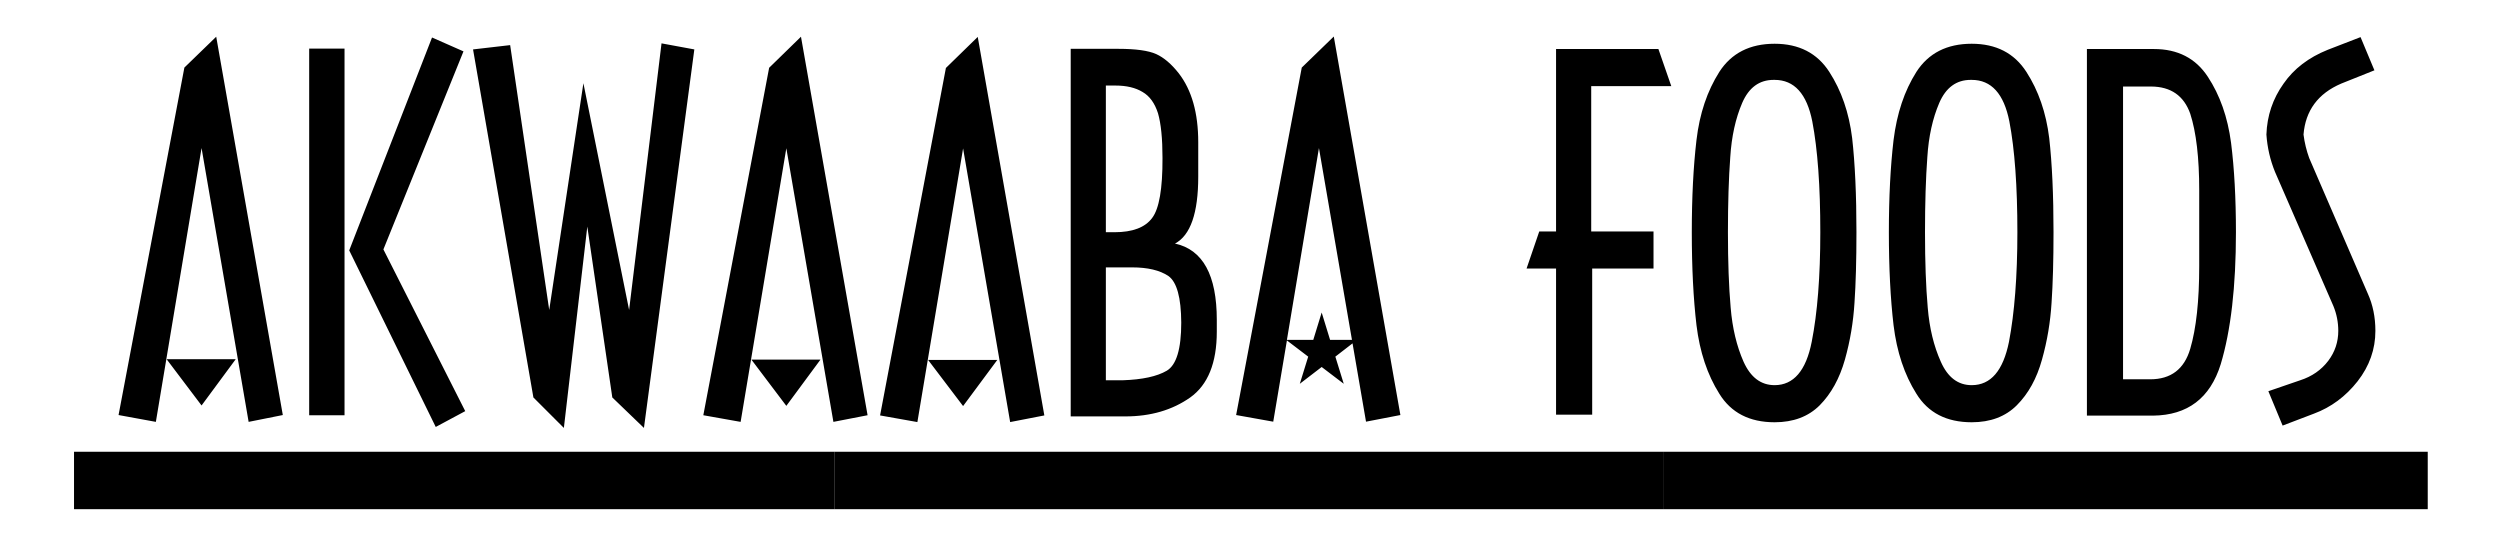 <svg version="1.2" xmlns="http://www.w3.org/2000/svg" viewBox="0 0 1280 280" width="1280" height="280">
	<path id="Path 2" fill-rule="evenodd" fill="currentColor" d="m103.2 75.8l-23.4 140.2-19.1-3.5 33.7-177.9 16.3-15.8 34.1 193.7-17.5 3.5zm589.3 100l-8.8 6.8 4.3 13.9-11.3-8.6-11.2 8.6 4.3-13.9-10.9-8.3-7 41.6-19-3.4 33.6-177.9 16.4-15.9 34.1 193.8-17.6 3.4zm-15.8-15.8l4.3 14h11.2l-16.9-98.2-16.4 98.2h13.5zm-573.5 47.6l-17.9-23.7h35.4zm119.9 11l-44.3-90.4 42.4-109 16.1 7.1-41 101.4 41.9 82.8zm-64.8-193.7h18.1v187.7h-18.1zm122.9 133.8l17.5-116.1 23.4 116.1 16.6-136.5 16.8 3.1-25.8 193.8-16.2-15.6-12.8-87.5-12 103.1-15.6-15.6-30.9-178.2 19-2.2zm121.4-82.8l-23.4 140.1-19.1-3.4 33.7-177.9 16.3-15.9 34.1 193.8-17.5 3.4zm0 131.9l-17.9-23.7h35.4zm90.5-131.8l-23.4 140.1-19.1-3.4 33.7-177.9 16.3-15.9 34.1 193.8-17.5 3.4zm0 131.9l-17.9-23.6h35.4zm83.1 5.3h-28v-188.2h24.4q13.4 0 19.4 2.7 5.9 2.7 11.5 9.8 10 12.9 10 35.3v17.6q0 28-11.9 34.3 21.4 4.7 21.4 39.1v6q0 24-13.6 33.7-13.8 9.7-33.2 9.7zm-10-18.5h8.6q15.1-0.5 22.6-4.9 7.4-4.4 7.4-24.6-0.1-19.3-6.6-23.9-6.6-4.4-18.6-4.4h-13.4zm0-75.8h4.4q13.9 0 19.3-7.3 5.4-7.1 5.3-30.7 0-14.9-2.3-22.9-2.5-7.8-7.9-10.9-5.4-3.3-13.9-3.3h-4.9zm249 18.6v74.8h-18.5v-74.8h-15.1l6.5-19h8.6v-93.4h52.4l6.6 19h-41v74.4h31.9v19zm135.3-18.6q0 21.5-1 36.1c-0.6 9.8-2.2 19.5-4.9 29.1q-4.1 14.5-12.9 23.4c-5.8 5.8-13.5 8.7-23.1 8.7q-19.3 0-28.3-14.6-9.2-14.6-11.7-35.1-2.4-20.4-2.4-47.6 0-26.8 2.4-47.2c1.6-13.6 5.5-25.1 11.7-34.9q9.3-14.4 28.3-14.4 18.7 0 28 14.4 9.3 14.4 11.7 33.9 2.2 19.5 2.2 48.2zm-41.9-78h-0.5q-11 0-16.1 11.8-5.1 11.9-6.1 27.7-1.2 16.1-1.2 38.5 0 22.7 1.4 38.6 1.3 15.7 6.6 27.7 5.4 12 15.9 12c9.7 0 16.1-7.4 19-22.2 2.9-14.7 4.4-33.3 4.4-56.1q0-35.3-4.1-56.7-4.2-21.3-19.3-21.3zm142.8 78q0 21.5-1 36.1c-0.6 9.8-2.2 19.5-4.9 29.1q-4 14.5-12.9 23.4-8.7 8.7-23.1 8.7-19.3 0-28.3-14.6-9.2-14.6-11.7-35.1-2.4-20.4-2.4-47.6 0-26.8 2.4-47.2c1.7-13.6 5.5-25.1 11.7-34.9q9.3-14.4 28.3-14.4c12.5 0 21.8 4.8 28 14.4q9.3 14.4 11.7 33.9 2.2 19.5 2.2 48.2zm-41.9-78h-0.5q-11 0-16.1 11.8-5.1 11.9-6.1 27.7-1.2 16.1-1.2 38.5 0 22.7 1.4 38.6 1.3 15.7 6.7 27.7 5.3 12 15.8 12c9.8 0 16.1-7.4 19.1-22.2 2.8-14.7 4.3-33.3 4.3-56.1q0-35.3-4.1-56.7-4.2-21.3-19.3-21.3zm59-15.8h34.3q18.3 0 27.6 14.2 9.3 14.1 11.9 33.8 2.5 19.8 2.5 45.8 0 41.7-7.8 67.6-8.1 26-34.6 26.3h-33.9zm18.5 169.1h13.9q15.9 0 20.5-15.6 4.6-15.6 4.6-42.4v-38.7q0-25.1-4.6-39.3-4.9-13.8-20-13.9h-14.4zm121.6-175.2l7.1 17-17 6.8c-11.9 5.1-18.3 13.8-19.3 26.1q0.8 6.2 2.9 12l30 69.4q3.9 8.6 3.9 19.1 0 14.1-9.1 25.8-9.2 11.7-22.4 16.6l-16 6.1-7.3-17.6 16.3-5.6q9-2.9 14.4-10 5.1-6.8 5.1-15.3 0-6.6-2.5-12.7l-29.9-68.7q-3.7-9.1-4.4-19.1 0.5-14.5 8.8-26.1 7.9-11.4 22.6-17.3z"/>
	<path id="Path 3" fill="currentColor" d="m37.9 231.3h389.5v29.4h-389.5z"/>
	<path id="Path 4" fill="currentColor" d="m427.4 231.3h424.1v29.4h-424.1z"/>
	<path id="Path 5" fill="currentColor" d="m851.5 231.3h391.5v29.4h-391.5z"/>
</svg>